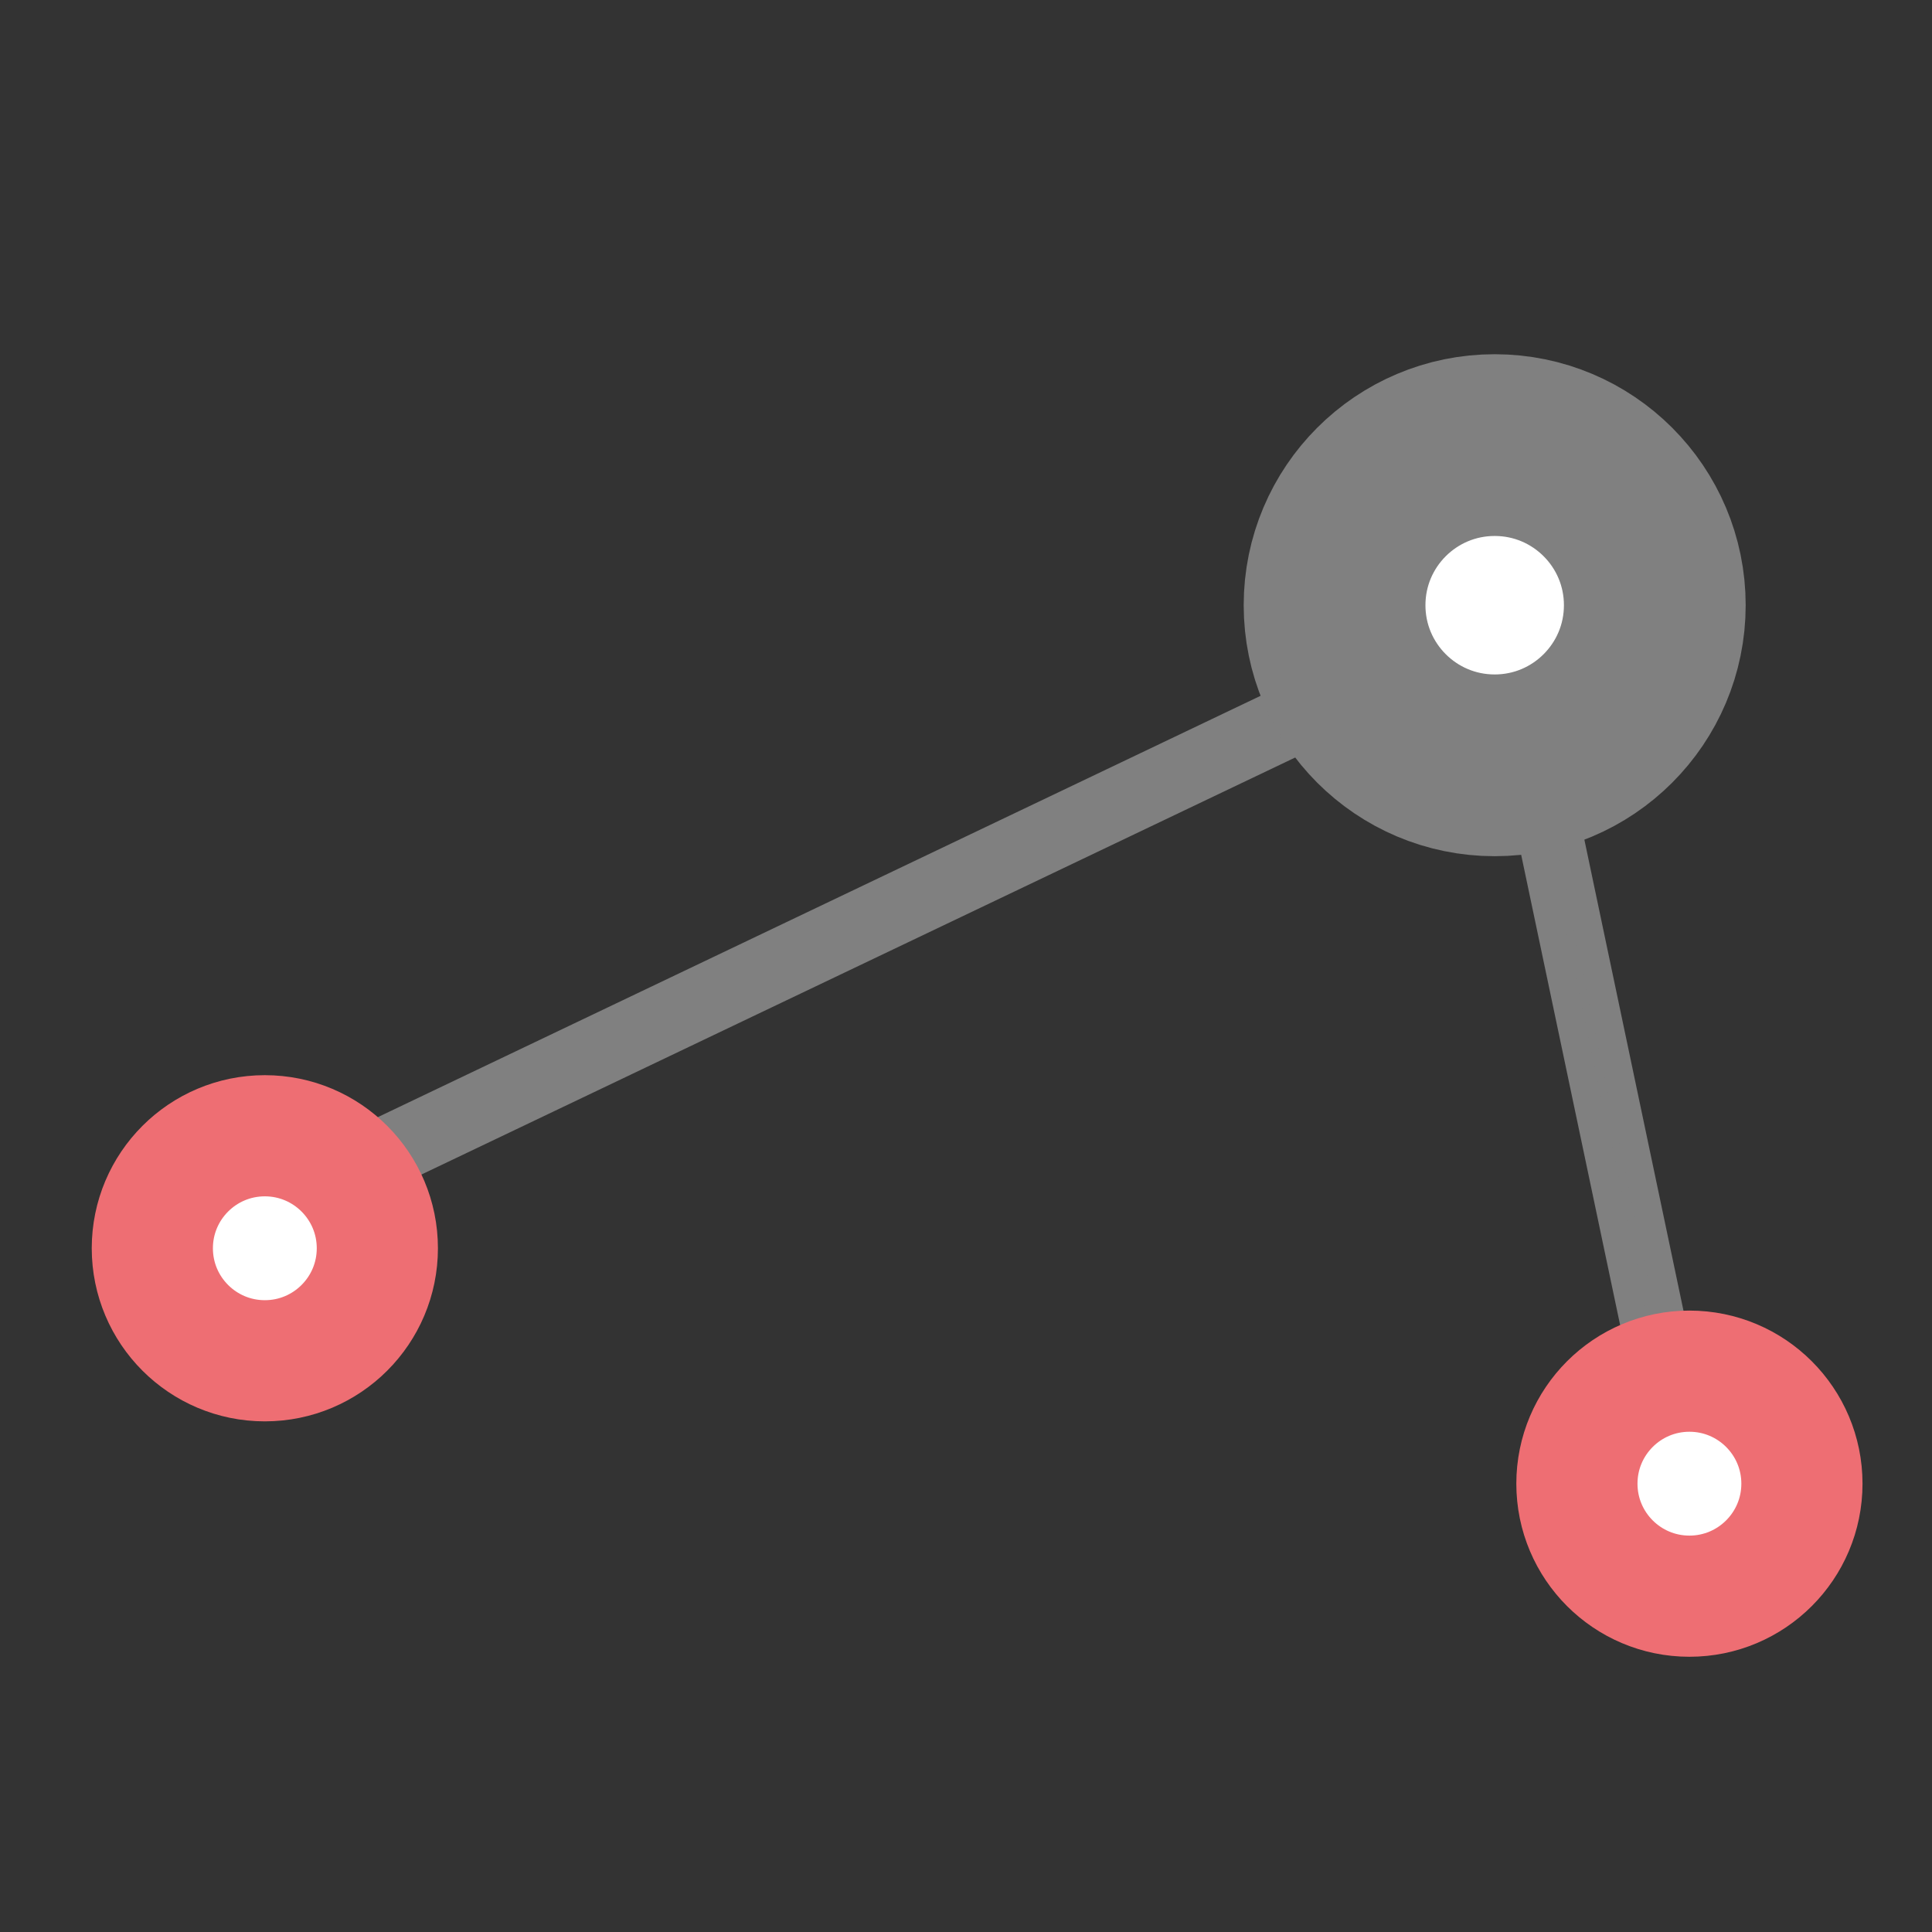 <?xml version="1.0" encoding="UTF-8" standalone="no"?>
<!-- Created with Inkscape (http://www.inkscape.org/) -->

<svg
   xmlns:dc="http://purl.org/dc/elements/1.1/"
   xmlns:cc="http://creativecommons.org/ns#"
   xmlns:rdf="http://www.w3.org/1999/02/22-rdf-syntax-ns#"
   xmlns:svg="http://www.w3.org/2000/svg"
   xmlns="http://www.w3.org/2000/svg"
   xmlns:sodipodi="http://sodipodi.sourceforge.net/DTD/sodipodi-0.dtd"
   xmlns:inkscape="http://www.inkscape.org/namespaces/inkscape"
   width="90mm"
   height="90mm"
   viewBox="0 0 318.898 318.898"
   id="svg2"
   version="1.1"
   inkscape:version="0.91 r"
   sodipodi:docname="graphmarks-logo.svg">
  <rect x="0" y="0" width="318.898" height="318.898" fill="#333333" stroke="none"/>
  <defs
     id="defs4" />
  <sodipodi:namedview
     id="base"
     pagecolor="#ffffff"
     bordercolor="#666666"
     borderopacity="1.0"
     inkscape:pageopacity="0.0"
     inkscape:pageshadow="2"
     inkscape:zoom="0.7"
     inkscape:cx="-139.28571"
     inkscape:cy="457.14285"
     inkscape:document-units="px"
     inkscape:current-layer="layer2"
     showgrid="false"
     inkscape:window-width="1920"
     inkscape:window-height="988"
     inkscape:window-x="0"
     inkscape:window-y="25"
     inkscape:window-maximized="1" />
  <g
     inkscape:groupmode="layer"
     id="layer2"
     inkscape:label="Layer 2"
     transform="translate(0,-496.063)">
    <rect
       style="opacity:1;fill:#808080;fill-opacity:1;stroke:#808080;stroke-width:6.344;stroke-miterlimit:4;stroke-dasharray:none;stroke-opacity:1"
       id="rect4197-2"
       width="192.403"
       height="5.31"
       x="-242.233"
       y="644.323"
       ry="2.655"
       transform="matrix(0.903,-0.431,0.408,0.913,0,0)"
       inkscape:transform-center-x="-3.0561024"
       inkscape:transform-center-y="-0.71267929" />
    <rect
       style="opacity:1;fill:#808080;fill-opacity:1;stroke:#808080;stroke-width:4.738;stroke-miterlimit:4;stroke-dasharray:none;stroke-opacity:1"
       id="rect4197-9-6-0"
       width="115.479"
       height="5.994"
       x="-756.378"
       y="-122.975"
       ry="2.997"
       transform="matrix(-0.206,-0.979,-0.985,0.171,0,0)" />
  </g>
  <g
     inkscape:label="Layer 1"
     inkscape:groupmode="layer"
     id="layer1"
     transform="translate(0,-733.465)"
     style="display:inline">
    <circle
       style="opacity:1;fill:#ffffff;fill-opacity:1;stroke:#808080;stroke-width:30;stroke-miterlimit:4;stroke-dasharray:none;stroke-opacity:1"
       id="path4136"
       cx="246.714"
       cy="833.362"
       r="26.429" />
    <circle
       style="opacity:1;fill:#ffffff;fill-opacity:1;stroke:#ee6e73;stroke-width:20;stroke-miterlimit:4;stroke-dasharray:none;stroke-opacity:1"
       id="path4138-6"
       cx="278.857"
       cy="978.362"
       r="18.571" />
    <circle
       style="opacity:1;fill:#ffffff;fill-opacity:1;stroke:#ee6e73;stroke-width:20;stroke-miterlimit:4;stroke-dasharray:none;stroke-opacity:1"
       id="path4138-7"
       cx="43.714"
       cy="939.505"
       r="18.571" />
  </g>
</svg>
